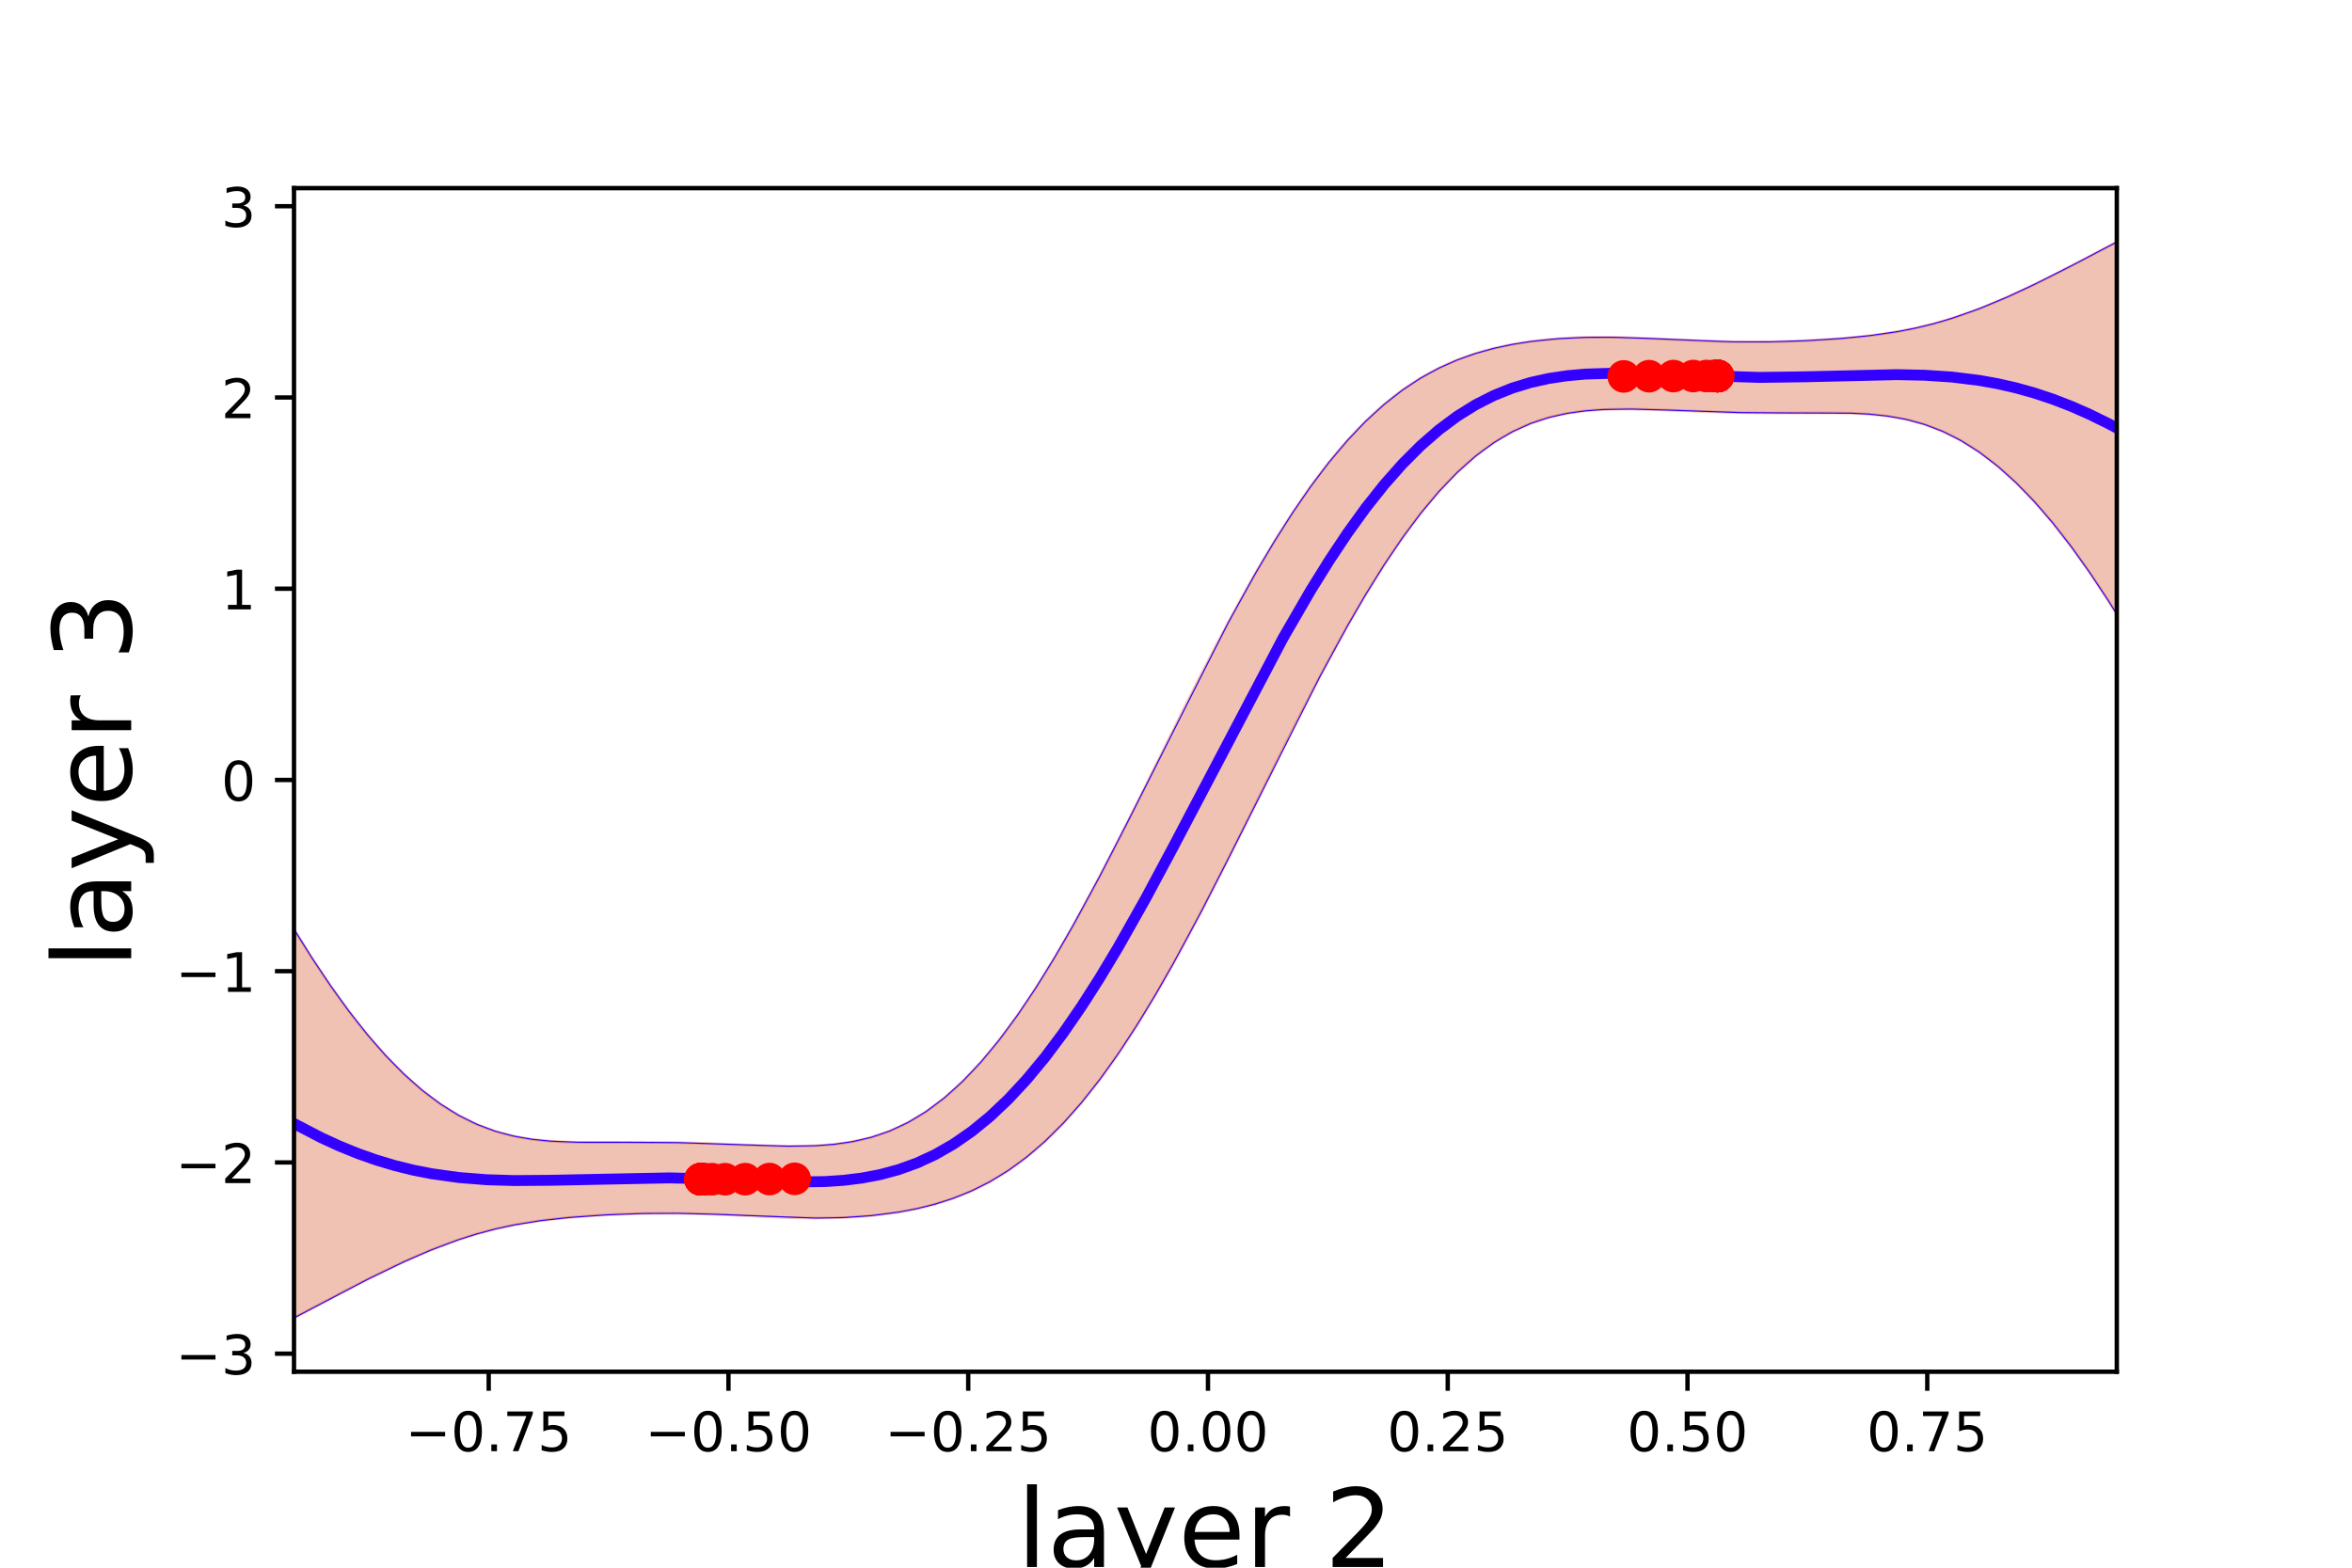 <?xml version="1.0" encoding="utf-8" standalone="no"?>
<!DOCTYPE svg PUBLIC "-//W3C//DTD SVG 1.1//EN"
  "http://www.w3.org/Graphics/SVG/1.1/DTD/svg11.dtd">
<!-- Created with matplotlib (http://matplotlib.org/) -->
<svg height="288pt" version="1.1" viewBox="0 0 432 288" width="432pt" xmlns="http://www.w3.org/2000/svg" xmlns:xlink="http://www.w3.org/1999/xlink">
 <defs>
  <style type="text/css">
*{stroke-linecap:butt;stroke-linejoin:round;}
  </style>
 </defs>
 <g id="figure_1">
  <g id="patch_1">
   <path d="M 0 288 
L 432 288 
L 432 0 
L 0 0 
z
" style="fill:none;"/>
  </g>
  <g id="axes_1">
   <g id="patch_2">
    <path d="M 54 252 
L 388.8 252 
L 388.8 34.56 
L 54 34.56 
z
" style="fill:none;"/>
   </g>
   <g id="patch_3">
    <path clip-path="url(#p2095d01312)" d="M 54 170.701 
L 55.682 173.423 
L 57.365 176.067 
L 59.047 178.627 
L 60.73 181.099 
L 62.412 183.479 
L 64.094 185.764 
L 65.777 187.951 
L 67.459 190.036 
L 69.142 192.016 
L 70.824 193.891 
L 72.507 195.657 
L 74.189 197.314 
L 75.871 198.859 
L 77.554 200.293 
L 79.236 201.615 
L 80.919 202.825 
L 82.601 203.925 
L 84.283 204.914 
L 85.966 205.796 
L 87.648 206.572 
L 89.331 207.248 
L 91.013 207.826 
L 92.695 208.314 
L 94.378 208.717 
L 96.06 209.042 
L 97.743 209.299 
L 99.425 209.495 
L 101.108 209.639 
L 102.79 209.74 
L 104.472 209.807 
L 106.155 209.846 
L 107.837 209.865 
L 109.52 209.87 
L 111.202 209.867 
L 112.884 209.859 
L 114.567 209.851 
L 116.249 209.845 
L 117.932 209.844 
L 119.614 209.85 
L 121.296 209.863 
L 122.979 209.885 
L 124.661 209.915 
L 126.344 209.954 
L 128.026 210.001 
L 129.709 210.056 
L 131.391 210.116 
L 133.073 210.181 
L 134.756 210.249 
L 136.438 210.318 
L 138.121 210.384 
L 139.803 210.446 
L 141.485 210.498 
L 143.168 210.538 
L 144.85 210.561 
L 146.533 210.56 
L 148.215 210.532 
L 149.897 210.468 
L 151.58 210.363 
L 153.262 210.208 
L 154.945 209.996 
L 156.627 209.718 
L 158.31 209.367 
L 159.992 208.935 
L 161.674 208.412 
L 163.357 207.791 
L 165.039 207.066 
L 166.722 206.23 
L 168.404 205.278 
L 170.086 204.204 
L 171.769 203.006 
L 173.451 201.681 
L 175.134 200.227 
L 176.816 198.642 
L 178.498 196.928 
L 180.181 195.085 
L 181.863 193.114 
L 183.546 191.017 
L 185.228 188.798 
L 186.911 186.459 
L 188.593 184.004 
L 190.275 181.438 
L 191.958 178.766 
L 193.64 175.994 
L 195.323 173.128 
L 197.005 170.173 
L 198.687 167.138 
L 200.37 164.03 
L 202.052 160.855 
L 203.735 157.623 
L 205.417 154.342 
L 207.099 151.02 
L 208.782 147.667 
L 210.464 144.29 
L 212.147 140.899 
L 213.829 137.504 
L 215.512 134.113 
L 217.194 130.735 
L 218.876 127.38 
L 220.559 124.056 
L 222.241 120.771 
L 223.924 117.534 
L 225.606 114.353 
L 227.288 111.235 
L 228.971 108.189 
L 230.653 105.219 
L 232.336 102.334 
L 234.018 99.539 
L 235.701 96.838 
L 237.383 94.237 
L 239.065 91.74 
L 240.748 89.35 
L 242.43 87.071 
L 244.113 84.904 
L 245.795 82.85 
L 247.477 80.912 
L 249.16 79.089 
L 250.842 77.381 
L 252.525 75.787 
L 254.207 74.305 
L 255.889 72.933 
L 257.572 71.668 
L 259.254 70.507 
L 260.937 69.447 
L 262.619 68.482 
L 264.302 67.608 
L 265.984 66.82 
L 267.666 66.113 
L 269.349 65.482 
L 271.031 64.92 
L 272.714 64.423 
L 274.396 63.986 
L 276.078 63.602 
L 277.761 63.268 
L 279.443 62.979 
L 281.126 62.732 
L 282.808 62.524 
L 284.49 62.351 
L 286.173 62.211 
L 287.855 62.103 
L 289.538 62.023 
L 291.22 61.971 
L 292.903 61.944 
L 294.585 61.94 
L 296.267 61.956 
L 297.95 61.991 
L 299.632 62.041 
L 301.315 62.103 
L 302.997 62.175 
L 304.679 62.254 
L 306.362 62.335 
L 308.044 62.418 
L 309.727 62.498 
L 311.409 62.574 
L 313.091 62.642 
L 314.774 62.701 
L 316.456 62.749 
L 318.139 62.786 
L 319.821 62.809 
L 321.504 62.819 
L 323.186 62.814 
L 324.868 62.796 
L 326.551 62.764 
L 328.233 62.718 
L 329.916 62.659 
L 331.598 62.587 
L 333.28 62.501 
L 334.963 62.402 
L 336.645 62.289 
L 338.328 62.16 
L 340.01 62.015 
L 341.692 61.849 
L 343.375 61.662 
L 345.057 61.449 
L 346.74 61.208 
L 348.422 60.934 
L 350.105 60.625 
L 351.787 60.277 
L 353.469 59.889 
L 355.152 59.46 
L 356.834 58.988 
L 358.517 58.474 
L 360.199 57.919 
L 361.881 57.324 
L 363.564 56.691 
L 365.246 56.024 
L 366.929 55.323 
L 368.611 54.592 
L 370.293 53.834 
L 371.976 53.051 
L 373.658 52.246 
L 375.341 51.422 
L 377.023 50.582 
L 378.706 49.728 
L 380.388 48.862 
L 382.07 47.987 
L 383.753 47.106 
L 385.435 46.22 
L 387.118 45.332 
L 388.8 44.444 
L 388.8 112.834 
L 387.118 110.169 
L 385.435 107.587 
L 383.753 105.092 
L 382.07 102.689 
L 380.388 100.38 
L 378.706 98.17 
L 377.023 96.061 
L 375.341 94.057 
L 373.658 92.159 
L 371.976 90.369 
L 370.293 88.689 
L 368.611 87.121 
L 366.929 85.664 
L 365.246 84.32 
L 363.564 83.089 
L 361.881 81.969 
L 360.199 80.959 
L 358.517 80.058 
L 356.834 79.263 
L 355.152 78.57 
L 353.469 77.975 
L 351.787 77.473 
L 350.105 77.056 
L 348.422 76.719 
L 346.74 76.451 
L 345.057 76.246 
L 343.375 76.094 
L 341.692 75.986 
L 340.01 75.915 
L 338.328 75.871 
L 336.645 75.85 
L 334.963 75.843 
L 333.28 75.845 
L 331.598 75.852 
L 329.916 75.861 
L 328.233 75.867 
L 326.551 75.869 
L 324.868 75.865 
L 323.186 75.853 
L 321.504 75.833 
L 319.821 75.804 
L 318.139 75.767 
L 316.456 75.721 
L 314.774 75.668 
L 313.091 75.609 
L 311.409 75.544 
L 309.727 75.477 
L 308.044 75.408 
L 306.362 75.341 
L 304.679 75.279 
L 302.997 75.225 
L 301.315 75.182 
L 299.632 75.156 
L 297.95 75.152 
L 296.267 75.176 
L 294.585 75.233 
L 292.903 75.331 
L 291.22 75.477 
L 289.538 75.678 
L 287.855 75.944 
L 286.173 76.281 
L 284.49 76.7 
L 282.808 77.206 
L 281.126 77.809 
L 279.443 78.516 
L 277.761 79.332 
L 276.078 80.265 
L 274.396 81.317 
L 272.714 82.493 
L 271.031 83.796 
L 269.349 85.228 
L 267.666 86.79 
L 265.984 88.482 
L 264.302 90.303 
L 262.619 92.252 
L 260.937 94.327 
L 259.254 96.526 
L 257.572 98.845 
L 255.889 101.28 
L 254.207 103.827 
L 252.525 106.481 
L 250.842 109.237 
L 249.16 112.088 
L 247.477 115.028 
L 245.795 118.05 
L 244.113 121.146 
L 242.43 124.31 
L 240.748 127.533 
L 239.065 130.806 
L 237.383 134.122 
L 235.701 137.47 
L 234.018 140.844 
L 232.336 144.233 
L 230.653 147.628 
L 228.971 151.02 
L 227.288 154.401 
L 225.606 157.761 
L 223.924 161.091 
L 222.241 164.383 
L 220.559 167.629 
L 218.876 170.82 
L 217.194 173.949 
L 215.512 177.008 
L 213.829 179.991 
L 212.147 182.891 
L 210.464 185.702 
L 208.782 188.42 
L 207.099 191.038 
L 205.417 193.553 
L 203.735 195.961 
L 202.052 198.26 
L 200.37 200.447 
L 198.687 202.519 
L 197.005 204.477 
L 195.323 206.32 
L 193.64 208.048 
L 191.958 209.661 
L 190.275 211.162 
L 188.593 212.553 
L 186.911 213.836 
L 185.228 215.014 
L 183.546 216.091 
L 181.863 217.072 
L 180.181 217.961 
L 178.498 218.763 
L 176.816 219.484 
L 175.134 220.128 
L 173.451 220.701 
L 171.769 221.208 
L 170.086 221.656 
L 168.404 222.048 
L 166.722 222.391 
L 165.039 222.687 
L 163.357 222.941 
L 161.674 223.156 
L 159.992 223.334 
L 158.31 223.48 
L 156.627 223.594 
L 154.945 223.678 
L 153.262 223.735 
L 151.58 223.766 
L 149.897 223.774 
L 148.215 223.761 
L 146.533 223.73 
L 144.85 223.682 
L 143.168 223.622 
L 141.485 223.551 
L 139.803 223.474 
L 138.121 223.392 
L 136.438 223.31 
L 134.756 223.229 
L 133.073 223.152 
L 131.391 223.083 
L 129.709 223.022 
L 128.026 222.971 
L 126.344 222.933 
L 124.661 222.907 
L 122.979 222.895 
L 121.296 222.897 
L 119.614 222.912 
L 117.932 222.942 
L 116.249 222.986 
L 114.567 223.043 
L 112.884 223.113 
L 111.202 223.196 
L 109.52 223.293 
L 107.837 223.404 
L 106.155 223.531 
L 104.472 223.675 
L 102.79 223.838 
L 101.108 224.022 
L 99.425 224.233 
L 97.743 224.471 
L 96.06 224.742 
L 94.378 225.048 
L 92.695 225.392 
L 91.013 225.776 
L 89.331 226.202 
L 87.648 226.67 
L 85.966 227.181 
L 84.283 227.733 
L 82.601 228.325 
L 80.919 228.955 
L 79.236 229.621 
L 77.554 230.32 
L 75.871 231.05 
L 74.189 231.808 
L 72.507 232.591 
L 70.824 233.396 
L 69.142 234.221 
L 67.459 235.063 
L 65.777 235.919 
L 64.094 236.787 
L 62.412 237.665 
L 60.73 238.55 
L 59.047 239.439 
L 57.365 240.332 
L 55.682 241.225 
L 54 242.116 
z
" style="fill:#cc3300;opacity:0.3;stroke:#cc3300;stroke-linejoin:miter;stroke-width:0.5;"/>
   </g>
   <g id="matplotlib.axis_1">
    <g id="xtick_1">
     <g id="line2d_1">
      <defs>
       <path d="M 0 0 
L 0 3.5 
" id="m20788da93e" style="stroke:#000000;stroke-width:0.8;"/>
      </defs>
      <g>
       <use style="stroke:#000000;stroke-width:0.8;" x="89.76" xlink:href="#m20788da93e" y="252"/>
      </g>
     </g>
     <g id="text_1">
      <!-- −0.75 -->
      <defs>
       <path d="M 10.594 35.5 
L 73.188 35.5 
L 73.188 27.203 
L 10.594 27.203 
z
" id="DejaVuSans-2212"/>
       <path d="M 31.781 66.406 
Q 24.172 66.406 20.328 58.906 
Q 16.5 51.422 16.5 36.375 
Q 16.5 21.391 20.328 13.891 
Q 24.172 6.391 31.781 6.391 
Q 39.453 6.391 43.281 13.891 
Q 47.125 21.391 47.125 36.375 
Q 47.125 51.422 43.281 58.906 
Q 39.453 66.406 31.781 66.406 
z
M 31.781 74.219 
Q 44.047 74.219 50.516 64.516 
Q 56.984 54.828 56.984 36.375 
Q 56.984 17.969 50.516 8.266 
Q 44.047 -1.422 31.781 -1.422 
Q 19.531 -1.422 13.062 8.266 
Q 6.594 17.969 6.594 36.375 
Q 6.594 54.828 13.062 64.516 
Q 19.531 74.219 31.781 74.219 
z
" id="DejaVuSans-30"/>
       <path d="M 10.688 12.406 
L 21 12.406 
L 21 0 
L 10.688 0 
z
" id="DejaVuSans-2e"/>
       <path d="M 8.203 72.906 
L 55.078 72.906 
L 55.078 68.703 
L 28.609 0 
L 18.312 0 
L 43.219 64.594 
L 8.203 64.594 
z
" id="DejaVuSans-37"/>
       <path d="M 10.797 72.906 
L 49.516 72.906 
L 49.516 64.594 
L 19.828 64.594 
L 19.828 46.734 
Q 21.969 47.469 24.109 47.828 
Q 26.266 48.188 28.422 48.188 
Q 40.625 48.188 47.75 41.5 
Q 54.891 34.812 54.891 23.391 
Q 54.891 11.625 47.562 5.094 
Q 40.234 -1.422 26.906 -1.422 
Q 22.312 -1.422 17.547 -0.641 
Q 12.797 0.141 7.719 1.703 
L 7.719 11.625 
Q 12.109 9.234 16.797 8.062 
Q 21.484 6.891 26.703 6.891 
Q 35.156 6.891 40.078 11.328 
Q 45.016 15.766 45.016 23.391 
Q 45.016 31 40.078 35.438 
Q 35.156 39.891 26.703 39.891 
Q 22.75 39.891 18.812 39.016 
Q 14.891 38.141 10.797 36.281 
z
" id="DejaVuSans-35"/>
      </defs>
      <g transform="translate(74.437 266.598)scale(0.1 -0.1)">
       <use xlink:href="#DejaVuSans-2212"/>
       <use x="83.789" xlink:href="#DejaVuSans-30"/>
       <use x="147.412" xlink:href="#DejaVuSans-2e"/>
       <use x="179.199" xlink:href="#DejaVuSans-37"/>
       <use x="242.822" xlink:href="#DejaVuSans-35"/>
      </g>
     </g>
    </g>
    <g id="xtick_2">
     <g id="line2d_2">
      <g>
       <use style="stroke:#000000;stroke-width:0.8;" x="133.798" xlink:href="#m20788da93e" y="252"/>
      </g>
     </g>
     <g id="text_2">
      <!-- −0.50 -->
      <g transform="translate(118.475 266.598)scale(0.1 -0.1)">
       <use xlink:href="#DejaVuSans-2212"/>
       <use x="83.789" xlink:href="#DejaVuSans-30"/>
       <use x="147.412" xlink:href="#DejaVuSans-2e"/>
       <use x="179.199" xlink:href="#DejaVuSans-35"/>
       <use x="242.822" xlink:href="#DejaVuSans-30"/>
      </g>
     </g>
    </g>
    <g id="xtick_3">
     <g id="line2d_3">
      <g>
       <use style="stroke:#000000;stroke-width:0.8;" x="177.836" xlink:href="#m20788da93e" y="252"/>
      </g>
     </g>
     <g id="text_3">
      <!-- −0.25 -->
      <defs>
       <path d="M 19.188 8.297 
L 53.609 8.297 
L 53.609 0 
L 7.328 0 
L 7.328 8.297 
Q 12.938 14.109 22.625 23.891 
Q 32.328 33.688 34.812 36.531 
Q 39.547 41.844 41.422 45.531 
Q 43.312 49.219 43.312 52.781 
Q 43.312 58.594 39.234 62.25 
Q 35.156 65.922 28.609 65.922 
Q 23.969 65.922 18.812 64.312 
Q 13.672 62.703 7.812 59.422 
L 7.812 69.391 
Q 13.766 71.781 18.938 73 
Q 24.125 74.219 28.422 74.219 
Q 39.75 74.219 46.484 68.547 
Q 53.219 62.891 53.219 53.422 
Q 53.219 48.922 51.531 44.891 
Q 49.859 40.875 45.406 35.406 
Q 44.188 33.984 37.641 27.219 
Q 31.109 20.453 19.188 8.297 
z
" id="DejaVuSans-32"/>
      </defs>
      <g transform="translate(162.513 266.598)scale(0.1 -0.1)">
       <use xlink:href="#DejaVuSans-2212"/>
       <use x="83.789" xlink:href="#DejaVuSans-30"/>
       <use x="147.412" xlink:href="#DejaVuSans-2e"/>
       <use x="179.199" xlink:href="#DejaVuSans-32"/>
       <use x="242.822" xlink:href="#DejaVuSans-35"/>
      </g>
     </g>
    </g>
    <g id="xtick_4">
     <g id="line2d_4">
      <g>
       <use style="stroke:#000000;stroke-width:0.8;" x="221.874" xlink:href="#m20788da93e" y="252"/>
      </g>
     </g>
     <g id="text_4">
      <!-- 0.00 -->
      <g transform="translate(210.741 266.598)scale(0.1 -0.1)">
       <use xlink:href="#DejaVuSans-30"/>
       <use x="63.623" xlink:href="#DejaVuSans-2e"/>
       <use x="95.41" xlink:href="#DejaVuSans-30"/>
       <use x="159.033" xlink:href="#DejaVuSans-30"/>
      </g>
     </g>
    </g>
    <g id="xtick_5">
     <g id="line2d_5">
      <g>
       <use style="stroke:#000000;stroke-width:0.8;" x="265.912" xlink:href="#m20788da93e" y="252"/>
      </g>
     </g>
     <g id="text_5">
      <!-- 0.25 -->
      <g transform="translate(254.779 266.598)scale(0.1 -0.1)">
       <use xlink:href="#DejaVuSans-30"/>
       <use x="63.623" xlink:href="#DejaVuSans-2e"/>
       <use x="95.41" xlink:href="#DejaVuSans-32"/>
       <use x="159.033" xlink:href="#DejaVuSans-35"/>
      </g>
     </g>
    </g>
    <g id="xtick_6">
     <g id="line2d_6">
      <g>
       <use style="stroke:#000000;stroke-width:0.8;" x="309.95" xlink:href="#m20788da93e" y="252"/>
      </g>
     </g>
     <g id="text_6">
      <!-- 0.50 -->
      <g transform="translate(298.817 266.598)scale(0.1 -0.1)">
       <use xlink:href="#DejaVuSans-30"/>
       <use x="63.623" xlink:href="#DejaVuSans-2e"/>
       <use x="95.41" xlink:href="#DejaVuSans-35"/>
       <use x="159.033" xlink:href="#DejaVuSans-30"/>
      </g>
     </g>
    </g>
    <g id="xtick_7">
     <g id="line2d_7">
      <g>
       <use style="stroke:#000000;stroke-width:0.8;" x="353.988" xlink:href="#m20788da93e" y="252"/>
      </g>
     </g>
     <g id="text_7">
      <!-- 0.75 -->
      <g transform="translate(342.855 266.598)scale(0.1 -0.1)">
       <use xlink:href="#DejaVuSans-30"/>
       <use x="63.623" xlink:href="#DejaVuSans-2e"/>
       <use x="95.41" xlink:href="#DejaVuSans-37"/>
       <use x="159.033" xlink:href="#DejaVuSans-35"/>
      </g>
     </g>
    </g>
    <g id="text_8">
     <!-- layer 2 -->
     <defs>
      <path d="M 9.422 75.984 
L 18.406 75.984 
L 18.406 0 
L 9.422 0 
z
" id="DejaVuSans-6c"/>
      <path d="M 34.281 27.484 
Q 23.391 27.484 19.188 25 
Q 14.984 22.516 14.984 16.5 
Q 14.984 11.719 18.141 8.906 
Q 21.297 6.109 26.703 6.109 
Q 34.188 6.109 38.703 11.406 
Q 43.219 16.703 43.219 25.484 
L 43.219 27.484 
z
M 52.203 31.203 
L 52.203 0 
L 43.219 0 
L 43.219 8.297 
Q 40.141 3.328 35.547 0.953 
Q 30.953 -1.422 24.312 -1.422 
Q 15.922 -1.422 10.953 3.297 
Q 6 8.016 6 15.922 
Q 6 25.141 12.172 29.828 
Q 18.359 34.516 30.609 34.516 
L 43.219 34.516 
L 43.219 35.406 
Q 43.219 41.609 39.141 45 
Q 35.062 48.391 27.688 48.391 
Q 23 48.391 18.547 47.266 
Q 14.109 46.141 10.016 43.891 
L 10.016 52.203 
Q 14.938 54.109 19.578 55.047 
Q 24.219 56 28.609 56 
Q 40.484 56 46.344 49.844 
Q 52.203 43.703 52.203 31.203 
z
" id="DejaVuSans-61"/>
      <path d="M 32.172 -5.078 
Q 28.375 -14.844 24.75 -17.812 
Q 21.141 -20.797 15.094 -20.797 
L 7.906 -20.797 
L 7.906 -13.281 
L 13.188 -13.281 
Q 16.891 -13.281 18.938 -11.516 
Q 21 -9.766 23.484 -3.219 
L 25.094 0.875 
L 2.984 54.688 
L 12.5 54.688 
L 29.594 11.922 
L 46.688 54.688 
L 56.203 54.688 
z
" id="DejaVuSans-79"/>
      <path d="M 56.203 29.594 
L 56.203 25.203 
L 14.891 25.203 
Q 15.484 15.922 20.484 11.062 
Q 25.484 6.203 34.422 6.203 
Q 39.594 6.203 44.453 7.469 
Q 49.312 8.734 54.109 11.281 
L 54.109 2.781 
Q 49.266 0.734 44.188 -0.344 
Q 39.109 -1.422 33.891 -1.422 
Q 20.797 -1.422 13.156 6.188 
Q 5.516 13.812 5.516 26.812 
Q 5.516 40.234 12.766 48.109 
Q 20.016 56 32.328 56 
Q 43.359 56 49.781 48.891 
Q 56.203 41.797 56.203 29.594 
z
M 47.219 32.234 
Q 47.125 39.594 43.094 43.984 
Q 39.062 48.391 32.422 48.391 
Q 24.906 48.391 20.391 44.141 
Q 15.875 39.891 15.188 32.172 
z
" id="DejaVuSans-65"/>
      <path d="M 41.109 46.297 
Q 39.594 47.172 37.812 47.578 
Q 36.031 48 33.891 48 
Q 26.266 48 22.188 43.047 
Q 18.109 38.094 18.109 28.812 
L 18.109 0 
L 9.078 0 
L 9.078 54.688 
L 18.109 54.688 
L 18.109 46.188 
Q 20.953 51.172 25.484 53.578 
Q 30.031 56 36.531 56 
Q 37.453 56 38.578 55.875 
Q 39.703 55.766 41.062 55.516 
z
" id="DejaVuSans-72"/>
      <path id="DejaVuSans-20"/>
     </defs>
     <g transform="translate(186.77 287.875)scale(0.2 -0.2)">
      <use xlink:href="#DejaVuSans-6c"/>
      <use x="27.783" xlink:href="#DejaVuSans-61"/>
      <use x="89.062" xlink:href="#DejaVuSans-79"/>
      <use x="148.242" xlink:href="#DejaVuSans-65"/>
      <use x="209.766" xlink:href="#DejaVuSans-72"/>
      <use x="250.879" xlink:href="#DejaVuSans-20"/>
      <use x="282.666" xlink:href="#DejaVuSans-32"/>
     </g>
    </g>
   </g>
   <g id="matplotlib.axis_2">
    <g id="ytick_1">
     <g id="line2d_8">
      <defs>
       <path d="M 0 0 
L -3.5 0 
" id="mcfb914da75" style="stroke:#000000;stroke-width:0.8;"/>
      </defs>
      <g>
       <use style="stroke:#000000;stroke-width:0.8;" x="54" xlink:href="#mcfb914da75" y="248.683"/>
      </g>
     </g>
     <g id="text_9">
      <!-- −3 -->
      <defs>
       <path d="M 40.578 39.312 
Q 47.656 37.797 51.625 33 
Q 55.609 28.219 55.609 21.188 
Q 55.609 10.406 48.188 4.484 
Q 40.766 -1.422 27.094 -1.422 
Q 22.516 -1.422 17.656 -0.516 
Q 12.797 0.391 7.625 2.203 
L 7.625 11.719 
Q 11.719 9.328 16.594 8.109 
Q 21.484 6.891 26.812 6.891 
Q 36.078 6.891 40.938 10.547 
Q 45.797 14.203 45.797 21.188 
Q 45.797 27.641 41.281 31.266 
Q 36.766 34.906 28.719 34.906 
L 20.219 34.906 
L 20.219 43.016 
L 29.109 43.016 
Q 36.375 43.016 40.234 45.922 
Q 44.094 48.828 44.094 54.297 
Q 44.094 59.906 40.109 62.906 
Q 36.141 65.922 28.719 65.922 
Q 24.656 65.922 20.016 65.031 
Q 15.375 64.156 9.812 62.312 
L 9.812 71.094 
Q 15.438 72.656 20.344 73.438 
Q 25.25 74.219 29.594 74.219 
Q 40.828 74.219 47.359 69.109 
Q 53.906 64.016 53.906 55.328 
Q 53.906 49.266 50.438 45.094 
Q 46.969 40.922 40.578 39.312 
z
" id="DejaVuSans-33"/>
      </defs>
      <g transform="translate(32.258 252.482)scale(0.1 -0.1)">
       <use xlink:href="#DejaVuSans-2212"/>
       <use x="83.789" xlink:href="#DejaVuSans-33"/>
      </g>
     </g>
    </g>
    <g id="ytick_2">
     <g id="line2d_9">
      <g>
       <use style="stroke:#000000;stroke-width:0.8;" x="54" xlink:href="#mcfb914da75" y="213.55"/>
      </g>
     </g>
     <g id="text_10">
      <!-- −2 -->
      <g transform="translate(32.258 217.349)scale(0.1 -0.1)">
       <use xlink:href="#DejaVuSans-2212"/>
       <use x="83.789" xlink:href="#DejaVuSans-32"/>
      </g>
     </g>
    </g>
    <g id="ytick_3">
     <g id="line2d_10">
      <g>
       <use style="stroke:#000000;stroke-width:0.8;" x="54" xlink:href="#mcfb914da75" y="178.417"/>
      </g>
     </g>
     <g id="text_11">
      <!-- −1 -->
      <defs>
       <path d="M 12.406 8.297 
L 28.516 8.297 
L 28.516 63.922 
L 10.984 60.406 
L 10.984 69.391 
L 28.422 72.906 
L 38.281 72.906 
L 38.281 8.297 
L 54.391 8.297 
L 54.391 0 
L 12.406 0 
z
" id="DejaVuSans-31"/>
      </defs>
      <g transform="translate(32.258 182.216)scale(0.1 -0.1)">
       <use xlink:href="#DejaVuSans-2212"/>
       <use x="83.789" xlink:href="#DejaVuSans-31"/>
      </g>
     </g>
    </g>
    <g id="ytick_4">
     <g id="line2d_11">
      <g>
       <use style="stroke:#000000;stroke-width:0.8;" x="54" xlink:href="#mcfb914da75" y="143.284"/>
      </g>
     </g>
     <g id="text_12">
      <!-- 0 -->
      <g transform="translate(40.638 147.083)scale(0.1 -0.1)">
       <use xlink:href="#DejaVuSans-30"/>
      </g>
     </g>
    </g>
    <g id="ytick_5">
     <g id="line2d_12">
      <g>
       <use style="stroke:#000000;stroke-width:0.8;" x="54" xlink:href="#mcfb914da75" y="108.151"/>
      </g>
     </g>
     <g id="text_13">
      <!-- 1 -->
      <g transform="translate(40.638 111.95)scale(0.1 -0.1)">
       <use xlink:href="#DejaVuSans-31"/>
      </g>
     </g>
    </g>
    <g id="ytick_6">
     <g id="line2d_13">
      <g>
       <use style="stroke:#000000;stroke-width:0.8;" x="54" xlink:href="#mcfb914da75" y="73.018"/>
      </g>
     </g>
     <g id="text_14">
      <!-- 2 -->
      <g transform="translate(40.638 76.817)scale(0.1 -0.1)">
       <use xlink:href="#DejaVuSans-32"/>
      </g>
     </g>
    </g>
    <g id="ytick_7">
     <g id="line2d_14">
      <g>
       <use style="stroke:#000000;stroke-width:0.8;" x="54" xlink:href="#mcfb914da75" y="37.885"/>
      </g>
     </g>
     <g id="text_15">
      <!-- 3 -->
      <g transform="translate(40.638 41.684)scale(0.1 -0.1)">
       <use xlink:href="#DejaVuSans-33"/>
      </g>
     </g>
    </g>
    <g id="text_16">
     <!-- layer 3 -->
     <g transform="translate(24.098 177.91)rotate(-90)scale(0.2 -0.2)">
      <use xlink:href="#DejaVuSans-6c"/>
      <use x="27.783" xlink:href="#DejaVuSans-61"/>
      <use x="89.062" xlink:href="#DejaVuSans-79"/>
      <use x="148.242" xlink:href="#DejaVuSans-65"/>
      <use x="209.766" xlink:href="#DejaVuSans-72"/>
      <use x="250.879" xlink:href="#DejaVuSans-20"/>
      <use x="282.666" xlink:href="#DejaVuSans-33"/>
     </g>
    </g>
   </g>
   <g id="line2d_15">
    <path clip-path="url(#p2095d01312)" d="M 54 206.409 
L 59.047 209.033 
L 62.412 210.572 
L 65.777 211.935 
L 69.142 213.119 
L 72.507 214.124 
L 75.871 214.955 
L 79.236 215.618 
L 84.283 216.323 
L 89.331 216.725 
L 94.378 216.882 
L 101.108 216.831 
L 122.979 216.39 
L 131.391 216.599 
L 146.533 217.145 
L 151.58 217.064 
L 154.945 216.837 
L 158.31 216.424 
L 161.674 215.784 
L 165.039 214.876 
L 168.404 213.663 
L 171.769 212.107 
L 175.134 210.177 
L 178.498 207.846 
L 181.863 205.093 
L 185.228 201.906 
L 188.593 198.278 
L 191.958 194.214 
L 195.323 189.724 
L 198.687 184.829 
L 202.052 179.558 
L 205.417 173.948 
L 210.464 164.996 
L 215.512 155.561 
L 235.701 117.154 
L 240.748 108.441 
L 244.113 103.025 
L 247.477 97.97 
L 250.842 93.309 
L 254.207 89.066 
L 257.572 85.257 
L 260.937 81.887 
L 264.302 78.955 
L 267.666 76.452 
L 271.031 74.358 
L 274.396 72.651 
L 277.761 71.3 
L 281.126 70.271 
L 284.49 69.525 
L 287.855 69.023 
L 291.22 68.724 
L 296.267 68.566 
L 301.315 68.643 
L 323.186 69.334 
L 331.598 69.22 
L 348.422 68.826 
L 353.469 68.932 
L 358.517 69.266 
L 363.564 69.89 
L 366.929 70.494 
L 370.293 71.262 
L 373.658 72.202 
L 377.023 73.322 
L 380.388 74.621 
L 383.753 76.099 
L 387.118 77.751 
L 388.8 78.639 
L 388.8 78.639 
" style="fill:none;stroke:#3300ff;stroke-linecap:square;stroke-width:2;"/>
   </g>
   <g id="line2d_16">
    <path clip-path="url(#p2095d01312)" d="M 54 170.701 
L 57.365 176.067 
L 60.73 181.099 
L 64.094 185.764 
L 67.459 190.036 
L 70.824 193.891 
L 74.189 197.314 
L 77.554 200.293 
L 80.919 202.825 
L 84.283 204.914 
L 87.648 206.572 
L 91.013 207.826 
L 94.378 208.717 
L 97.743 209.299 
L 101.108 209.639 
L 106.155 209.846 
L 114.567 209.851 
L 124.661 209.915 
L 134.756 210.249 
L 144.85 210.561 
L 149.897 210.468 
L 153.262 210.208 
L 156.627 209.718 
L 159.992 208.935 
L 163.357 207.791 
L 166.722 206.23 
L 170.086 204.204 
L 173.451 201.681 
L 176.816 198.642 
L 180.181 195.085 
L 183.546 191.017 
L 186.911 186.459 
L 190.275 181.438 
L 193.64 175.994 
L 197.005 170.173 
L 202.052 160.855 
L 207.099 151.02 
L 225.606 114.353 
L 230.653 105.219 
L 234.018 99.539 
L 237.383 94.237 
L 240.748 89.35 
L 244.113 84.904 
L 247.477 80.912 
L 250.842 77.381 
L 254.207 74.305 
L 257.572 71.668 
L 260.937 69.447 
L 264.302 67.608 
L 267.666 66.113 
L 271.031 64.92 
L 274.396 63.986 
L 277.761 63.268 
L 281.126 62.732 
L 286.173 62.211 
L 291.22 61.971 
L 296.267 61.956 
L 302.997 62.175 
L 318.139 62.786 
L 324.868 62.796 
L 331.598 62.587 
L 338.328 62.16 
L 343.375 61.662 
L 348.422 60.934 
L 351.787 60.277 
L 355.152 59.46 
L 358.517 58.474 
L 363.564 56.691 
L 368.611 54.592 
L 373.658 52.246 
L 380.388 48.862 
L 388.8 44.444 
L 388.8 44.444 
" style="fill:none;stroke:#3300ff;stroke-linecap:square;stroke-width:0.2;"/>
   </g>
   <g id="line2d_17">
    <path clip-path="url(#p2095d01312)" d="M 54 242.116 
L 67.459 235.063 
L 74.189 231.808 
L 79.236 229.621 
L 84.283 227.733 
L 87.648 226.67 
L 91.013 225.776 
L 94.378 225.048 
L 99.425 224.233 
L 104.472 223.675 
L 111.202 223.196 
L 117.932 222.942 
L 124.661 222.907 
L 131.391 223.083 
L 149.897 223.774 
L 154.945 223.678 
L 159.992 223.334 
L 165.039 222.687 
L 168.404 222.048 
L 171.769 221.208 
L 175.134 220.128 
L 178.498 218.763 
L 181.863 217.072 
L 185.228 215.014 
L 188.593 212.553 
L 191.958 209.661 
L 195.323 206.32 
L 198.687 202.519 
L 202.052 198.26 
L 205.417 193.553 
L 208.782 188.42 
L 212.147 182.891 
L 215.512 177.008 
L 220.559 167.629 
L 225.606 157.761 
L 242.43 124.31 
L 247.477 115.028 
L 250.842 109.237 
L 254.207 103.827 
L 257.572 98.845 
L 260.937 94.327 
L 264.302 90.303 
L 267.666 86.79 
L 271.031 83.796 
L 274.396 81.317 
L 277.761 79.332 
L 281.126 77.809 
L 284.49 76.7 
L 287.855 75.944 
L 291.22 75.477 
L 294.585 75.233 
L 299.632 75.156 
L 306.362 75.341 
L 319.821 75.804 
L 328.233 75.867 
L 340.01 75.915 
L 343.375 76.094 
L 346.74 76.451 
L 350.105 77.056 
L 353.469 77.975 
L 356.834 79.263 
L 360.199 80.959 
L 363.564 83.089 
L 366.929 85.664 
L 370.293 88.689 
L 373.658 92.159 
L 377.023 96.061 
L 380.388 100.38 
L 383.753 105.092 
L 387.118 110.169 
L 388.8 112.834 
L 388.8 112.834 
" style="fill:none;stroke:#3300ff;stroke-linecap:square;stroke-width:0.2;"/>
   </g>
   <g id="line2d_18">
    <defs>
     <path d="M 0 2.5 
C 0.663 2.5 1.299 2.237 1.768 1.768 
C 2.237 1.299 2.5 0.663 2.5 0 
C 2.5 -0.663 2.237 -1.299 1.768 -1.768 
C 1.299 -2.237 0.663 -2.5 0 -2.5 
C -0.663 -2.5 -1.299 -2.237 -1.768 -1.768 
C -2.237 -1.299 -2.5 -0.663 -2.5 0 
C -2.5 0.663 -2.237 1.299 -1.768 1.768 
C -1.299 2.237 -0.663 2.5 0 2.5 
z
" id="m13dfaaf25e" style="stroke:#ff0000;"/>
    </defs>
    <g clip-path="url(#p2095d01312)">
     <use style="fill:#ff0000;stroke:#ff0000;" x="128.823" xlink:href="#m13dfaaf25e" y="216.636"/>
     <use style="fill:#ff0000;stroke:#ff0000;" x="128.743" xlink:href="#m13dfaaf25e" y="216.636"/>
     <use style="fill:#ff0000;stroke:#ff0000;" x="128.71" xlink:href="#m13dfaaf25e" y="216.636"/>
     <use style="fill:#ff0000;stroke:#ff0000;" x="128.709" xlink:href="#m13dfaaf25e" y="216.636"/>
     <use style="fill:#ff0000;stroke:#ff0000;" x="128.726" xlink:href="#m13dfaaf25e" y="216.636"/>
     <use style="fill:#ff0000;stroke:#ff0000;" x="128.758" xlink:href="#m13dfaaf25e" y="216.636"/>
     <use style="fill:#ff0000;stroke:#ff0000;" x="128.793" xlink:href="#m13dfaaf25e" y="216.636"/>
     <use style="fill:#ff0000;stroke:#ff0000;" x="128.824" xlink:href="#m13dfaaf25e" y="216.636"/>
     <use style="fill:#ff0000;stroke:#ff0000;" x="128.846" xlink:href="#m13dfaaf25e" y="216.636"/>
     <use style="fill:#ff0000;stroke:#ff0000;" x="128.854" xlink:href="#m13dfaaf25e" y="216.635"/>
     <use style="fill:#ff0000;stroke:#ff0000;" x="128.846" xlink:href="#m13dfaaf25e" y="216.636"/>
     <use style="fill:#ff0000;stroke:#ff0000;" x="128.818" xlink:href="#m13dfaaf25e" y="216.636"/>
     <use style="fill:#ff0000;stroke:#ff0000;" x="128.777" xlink:href="#m13dfaaf25e" y="216.636"/>
     <use style="fill:#ff0000;stroke:#ff0000;" x="128.73" xlink:href="#m13dfaaf25e" y="216.636"/>
     <use style="fill:#ff0000;stroke:#ff0000;" x="128.689" xlink:href="#m13dfaaf25e" y="216.636"/>
     <use style="fill:#ff0000;stroke:#ff0000;" x="128.664" xlink:href="#m13dfaaf25e" y="216.636"/>
     <use style="fill:#ff0000;stroke:#ff0000;" x="128.667" xlink:href="#m13dfaaf25e" y="216.636"/>
     <use style="fill:#ff0000;stroke:#ff0000;" x="128.72" xlink:href="#m13dfaaf25e" y="216.636"/>
     <use style="fill:#ff0000;stroke:#ff0000;" x="128.927" xlink:href="#m13dfaaf25e" y="216.635"/>
     <use style="fill:#ff0000;stroke:#ff0000;" x="129.506" xlink:href="#m13dfaaf25e" y="216.634"/>
     <use style="fill:#ff0000;stroke:#ff0000;" x="130.79" xlink:href="#m13dfaaf25e" y="216.633"/>
     <use style="fill:#ff0000;stroke:#ff0000;" x="133.167" xlink:href="#m13dfaaf25e" y="216.632"/>
     <use style="fill:#ff0000;stroke:#ff0000;" x="136.868" xlink:href="#m13dfaaf25e" y="216.625"/>
     <use style="fill:#ff0000;stroke:#ff0000;" x="141.331" xlink:href="#m13dfaaf25e" y="216.605"/>
     <use style="fill:#ff0000;stroke:#ff0000;" x="145.962" xlink:href="#m13dfaaf25e" y="216.561"/>
     <use style="fill:#ff0000;stroke:#ff0000;" x="298.241" xlink:href="#m13dfaaf25e" y="69.152"/>
     <use style="fill:#ff0000;stroke:#ff0000;" x="302.887" xlink:href="#m13dfaaf25e" y="69.11"/>
     <use style="fill:#ff0000;stroke:#ff0000;" x="307.362" xlink:href="#m13dfaaf25e" y="69.088"/>
     <use style="fill:#ff0000;stroke:#ff0000;" x="311.014" xlink:href="#m13dfaaf25e" y="69.082"/>
     <use style="fill:#ff0000;stroke:#ff0000;" x="313.415" xlink:href="#m13dfaaf25e" y="69.08"/>
     <use style="fill:#ff0000;stroke:#ff0000;" x="314.708" xlink:href="#m13dfaaf25e" y="69.079"/>
     <use style="fill:#ff0000;stroke:#ff0000;" x="315.292" xlink:href="#m13dfaaf25e" y="69.079"/>
     <use style="fill:#ff0000;stroke:#ff0000;" x="315.497" xlink:href="#m13dfaaf25e" y="69.078"/>
     <use style="fill:#ff0000;stroke:#ff0000;" x="315.56" xlink:href="#m13dfaaf25e" y="69.078"/>
     <use style="fill:#ff0000;stroke:#ff0000;" x="315.557" xlink:href="#m13dfaaf25e" y="69.077"/>
     <use style="fill:#ff0000;stroke:#ff0000;" x="315.53" xlink:href="#m13dfaaf25e" y="69.078"/>
     <use style="fill:#ff0000;stroke:#ff0000;" x="315.488" xlink:href="#m13dfaaf25e" y="69.078"/>
     <use style="fill:#ff0000;stroke:#ff0000;" x="315.441" xlink:href="#m13dfaaf25e" y="69.078"/>
     <use style="fill:#ff0000;stroke:#ff0000;" x="315.4" xlink:href="#m13dfaaf25e" y="69.078"/>
     <use style="fill:#ff0000;stroke:#ff0000;" x="315.374" xlink:href="#m13dfaaf25e" y="69.078"/>
     <use style="fill:#ff0000;stroke:#ff0000;" x="315.364" xlink:href="#m13dfaaf25e" y="69.078"/>
     <use style="fill:#ff0000;stroke:#ff0000;" x="315.372" xlink:href="#m13dfaaf25e" y="69.078"/>
     <use style="fill:#ff0000;stroke:#ff0000;" x="315.394" xlink:href="#m13dfaaf25e" y="69.078"/>
     <use style="fill:#ff0000;stroke:#ff0000;" x="315.425" xlink:href="#m13dfaaf25e" y="69.078"/>
     <use style="fill:#ff0000;stroke:#ff0000;" x="315.46" xlink:href="#m13dfaaf25e" y="69.078"/>
     <use style="fill:#ff0000;stroke:#ff0000;" x="315.492" xlink:href="#m13dfaaf25e" y="69.078"/>
     <use style="fill:#ff0000;stroke:#ff0000;" x="315.511" xlink:href="#m13dfaaf25e" y="69.077"/>
     <use style="fill:#ff0000;stroke:#ff0000;" x="315.51" xlink:href="#m13dfaaf25e" y="69.077"/>
     <use style="fill:#ff0000;stroke:#ff0000;" x="315.475" xlink:href="#m13dfaaf25e" y="69.078"/>
     <use style="fill:#ff0000;stroke:#ff0000;" x="315.395" xlink:href="#m13dfaaf25e" y="69.077"/>
    </g>
   </g>
   <g id="patch_4">
    <path d="M 54 252 
L 54 34.56 
" style="fill:none;stroke:#000000;stroke-linecap:square;stroke-linejoin:miter;stroke-width:0.8;"/>
   </g>
   <g id="patch_5">
    <path d="M 388.8 252 
L 388.8 34.56 
" style="fill:none;stroke:#000000;stroke-linecap:square;stroke-linejoin:miter;stroke-width:0.8;"/>
   </g>
   <g id="patch_6">
    <path d="M 54 252 
L 388.8 252 
" style="fill:none;stroke:#000000;stroke-linecap:square;stroke-linejoin:miter;stroke-width:0.8;"/>
   </g>
   <g id="patch_7">
    <path d="M 54 34.56 
L 388.8 34.56 
" style="fill:none;stroke:#000000;stroke-linecap:square;stroke-linejoin:miter;stroke-width:0.8;"/>
   </g>
  </g>
 </g>
 <defs>
  <clipPath id="p2095d01312">
   <rect height="217.44" width="334.8" x="54" y="34.56"/>
  </clipPath>
 </defs>
</svg>
